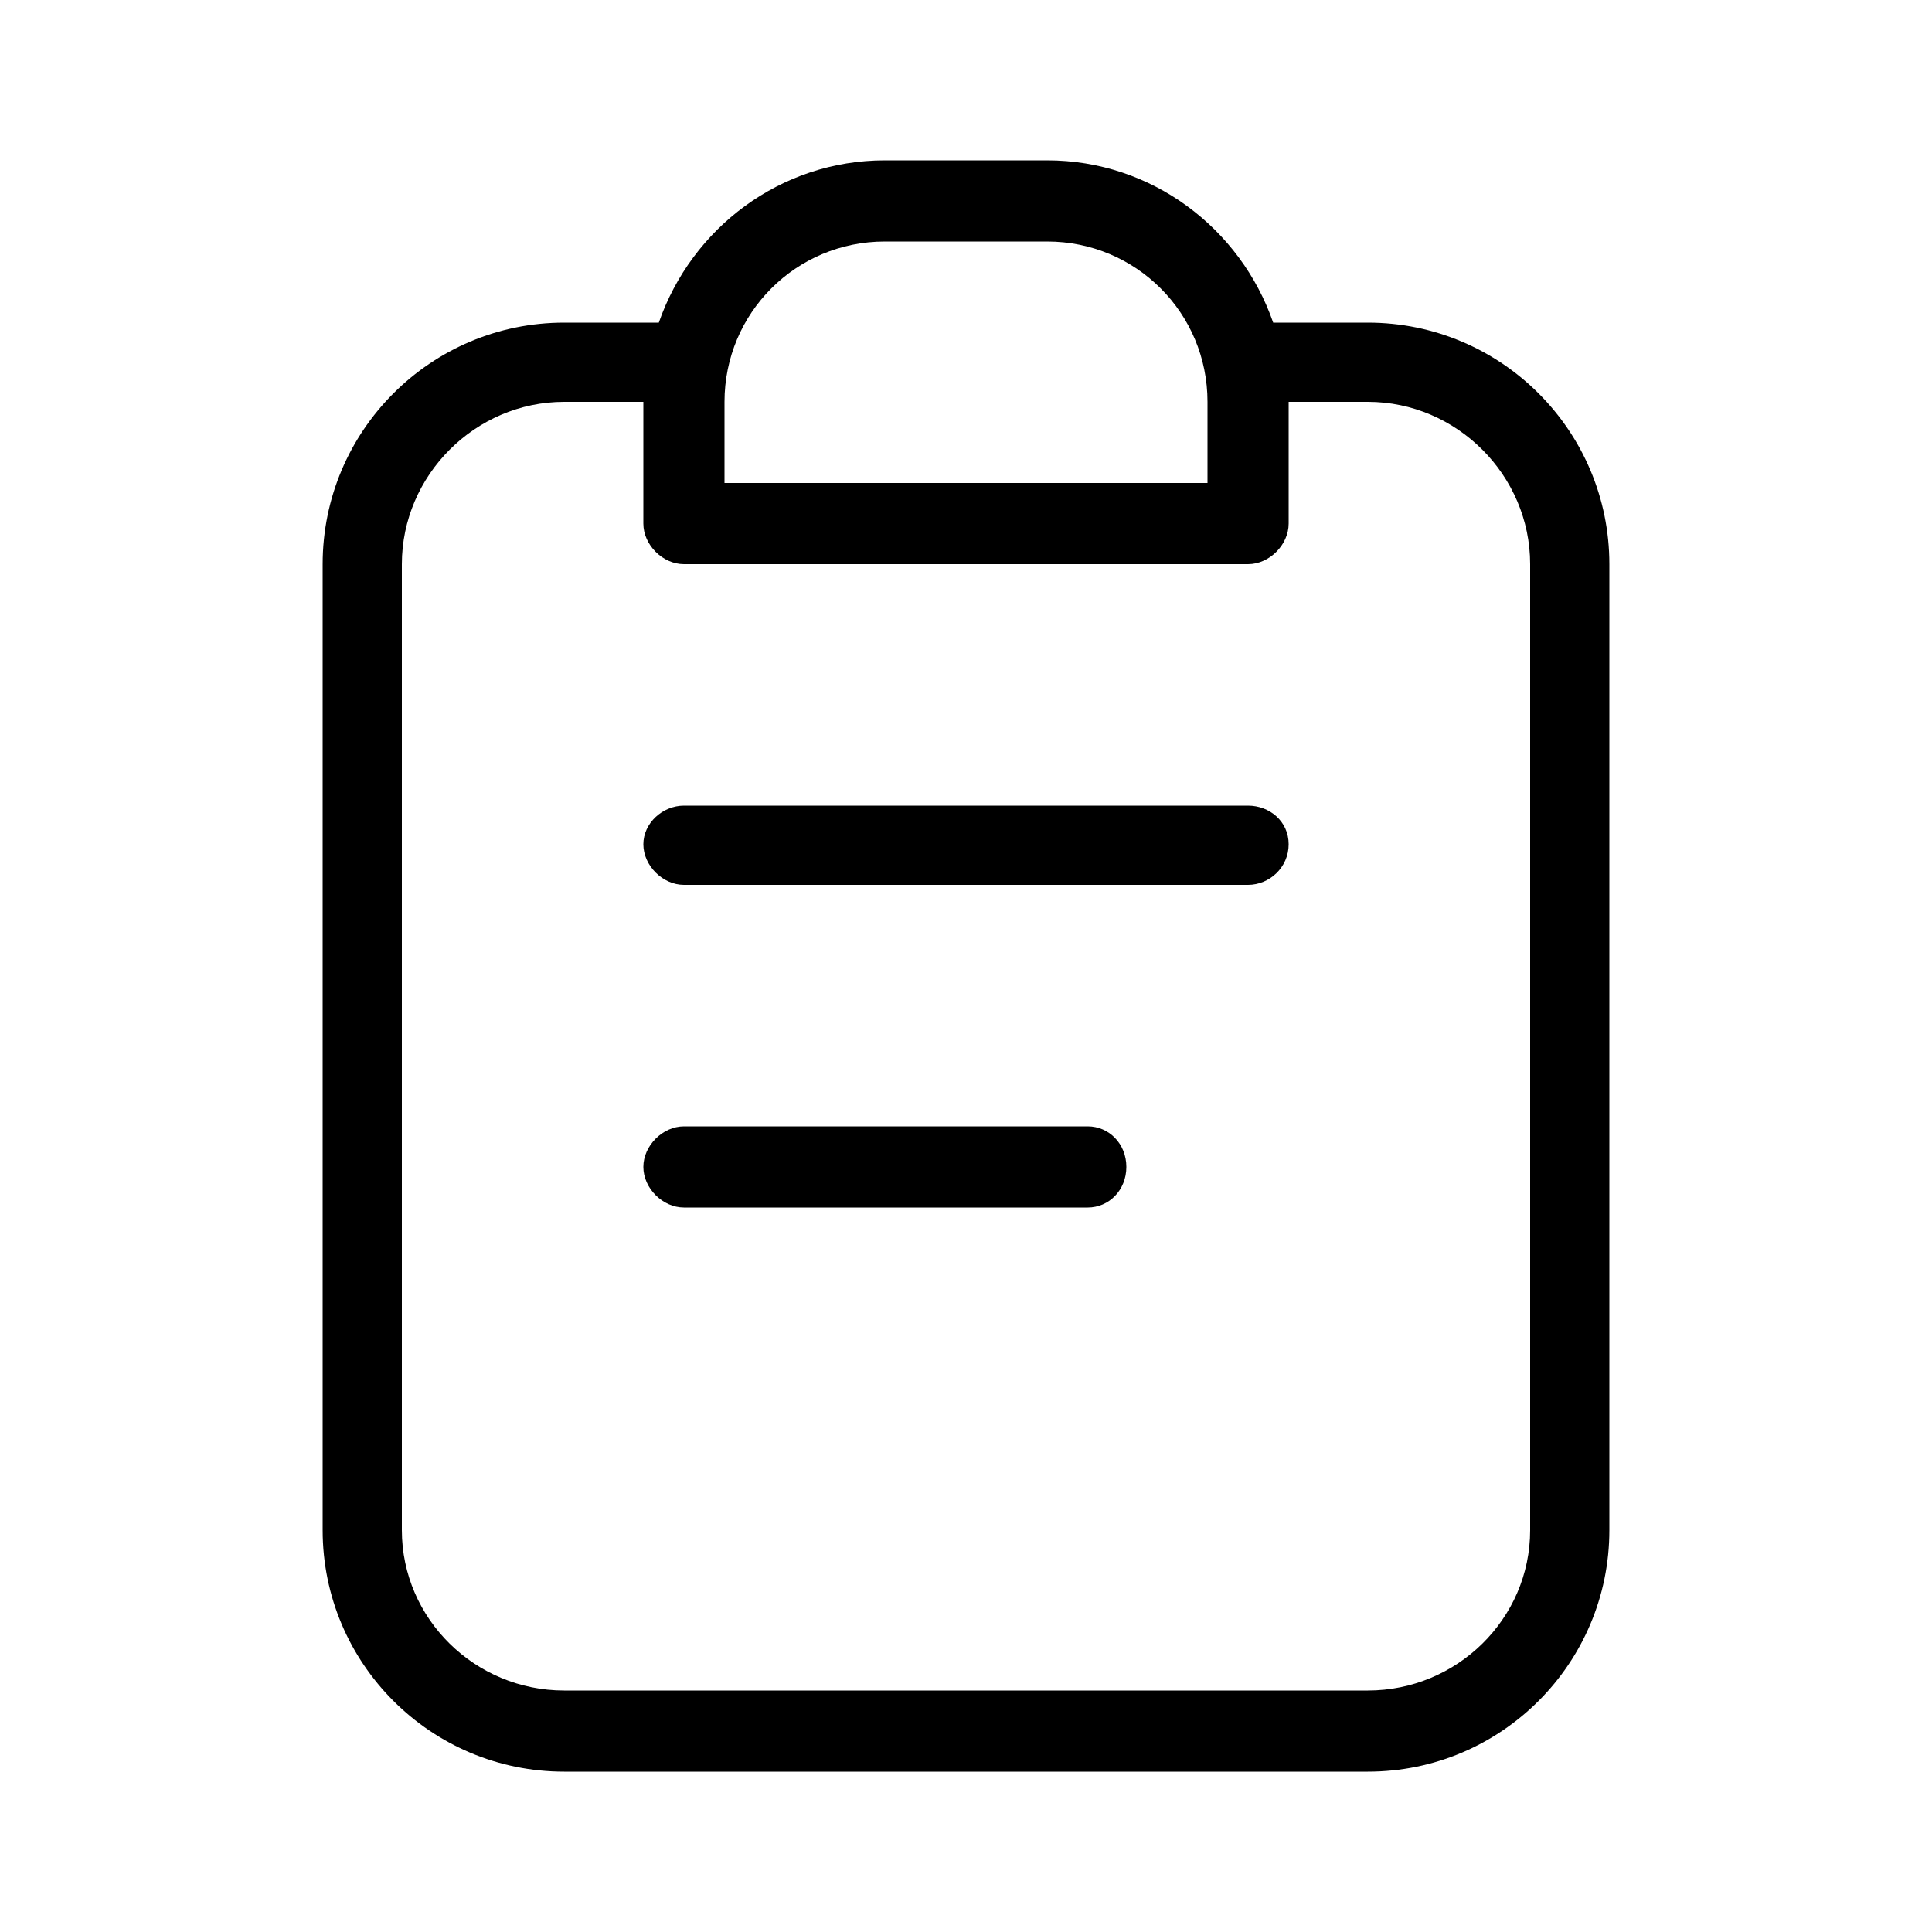 <svg xmlns="http://www.w3.org/2000/svg" width="24" height="24" viewBox="0 0 24 24">
<path d="M16.992 4.008h-1.176c-0.408-1.176-1.512-2.016-2.808-2.016h-2.016c-1.296 0-2.4 0.84-2.808 2.016h-1.176c-1.656 0-3 1.344-3 3v12c0 1.656 1.344 3 3 3h9.984c1.656 0 3-1.344 3-3v-12c0-1.656-1.344-3-3-3zM9 4.992c0-1.104 0.888-1.992 1.992-1.992h2.016c1.104 0 1.992 0.888 1.992 1.992v1.008h-6v-1.008zM19.008 19.008c0 1.104-0.912 1.992-2.016 1.992h-9.984c-1.104 0-2.016-0.888-2.016-1.992v-12c0-1.104 0.912-2.016 2.016-2.016h0.984v1.512c0 0 0 0 0 0 0 0.264 0.24 0.504 0.504 0.504h7.008c0 0 0 0 0 0 0.264 0 0.504-0.24 0.504-0.504v-1.512h0.984c1.104 0 2.016 0.912 2.016 2.016v12zM13.512 13.992h-5.016c-0.264 0-0.504 0.24-0.504 0.504s0.24 0.504 0.504 0.504h5.016c0.264 0 0.48-0.216 0.48-0.504s-0.216-0.504-0.48-0.504zM15.504 10.008h-7.008c-0.264 0-0.504 0.216-0.504 0.48s0.24 0.504 0.504 0.504h7.008c0.264 0 0.504-0.216 0.504-0.504s-0.24-0.48-0.504-0.48z"></path>
</svg>
